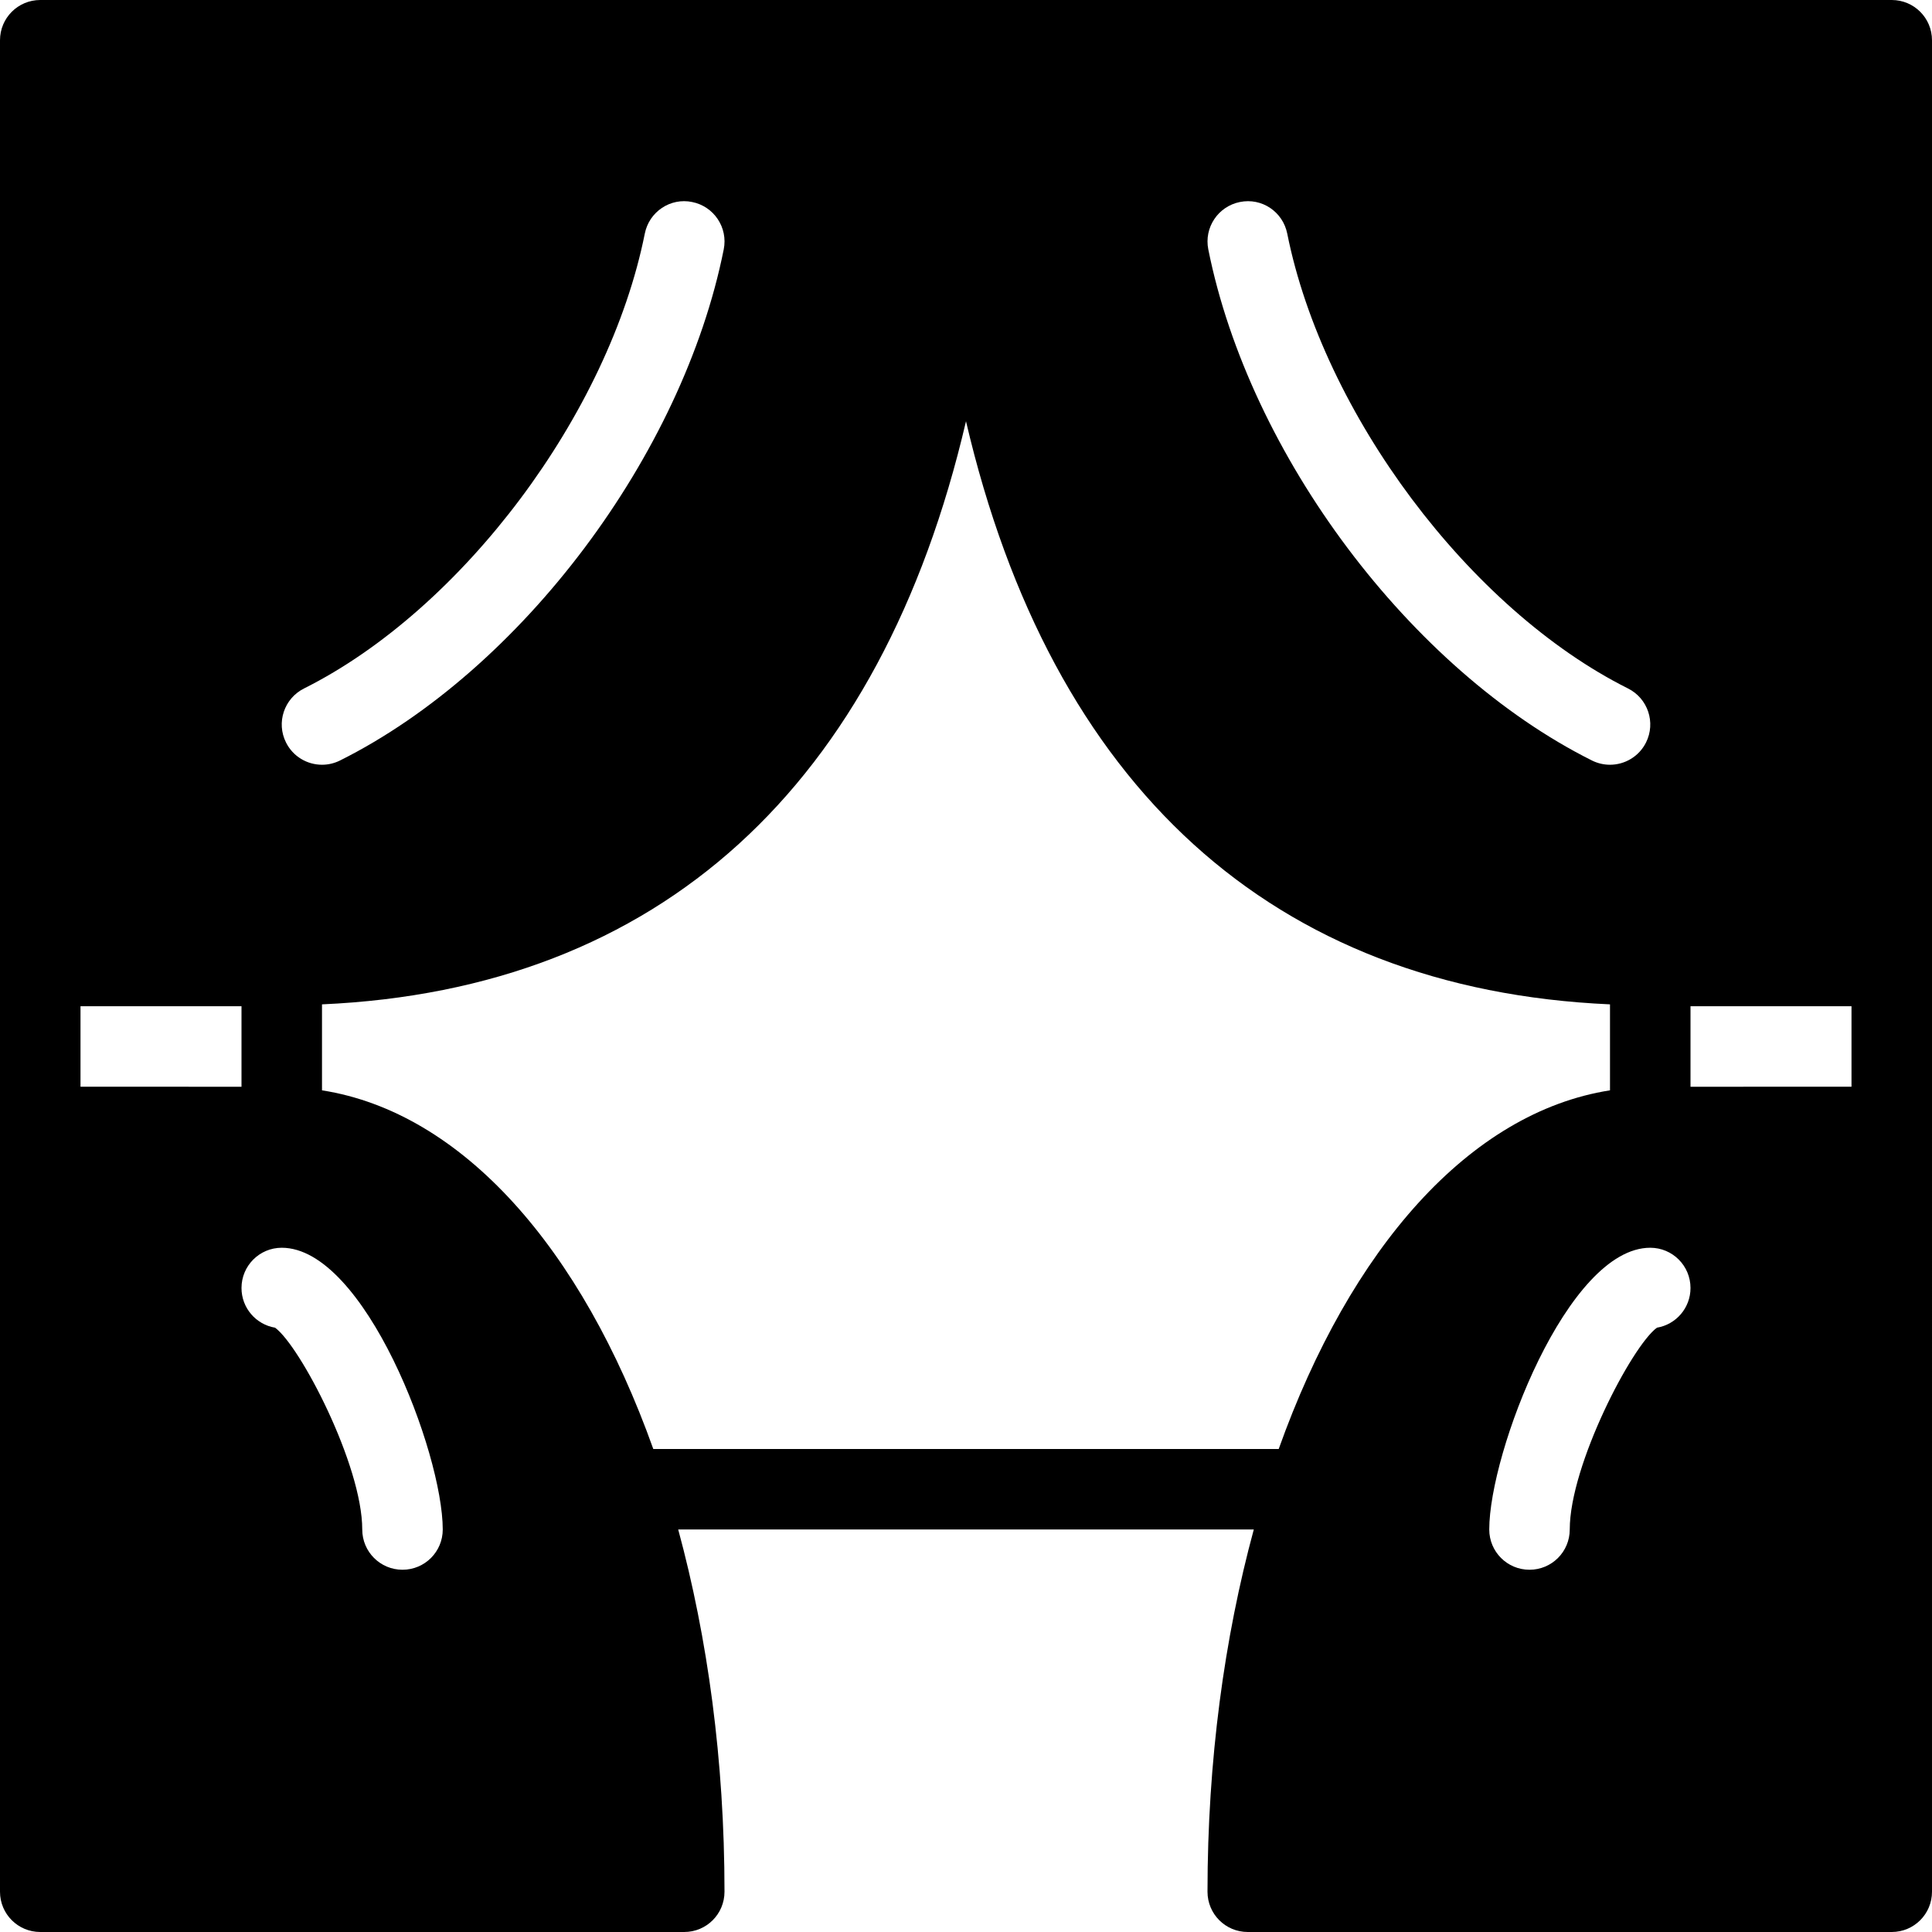 <?xml version="1.0" encoding="utf-8"?>
<!-- Generator: Adobe Illustrator 17.1.0, SVG Export Plug-In . SVG Version: 6.00 Build 0)  -->
<!DOCTYPE svg PUBLIC "-//W3C//DTD SVG 1.0//EN" "http://www.w3.org/TR/2001/REC-SVG-20010904/DTD/svg10.dtd">
<svg version="1.0" id="Layer_1" xmlns="http://www.w3.org/2000/svg" xmlns:xlink="http://www.w3.org/1999/xlink" x="0px" y="0px"
	 width="48px" height="48px" viewBox="0 0 48 48" enable-background="new 0 0 48 48" xml:space="preserve">
<path d="M47,0H24H1C0.447,0,0,0.447,0,1v23v2.999V28v19c0,0.553,0.447,1,1,1h16c0.553,0,1-0.447,1-1c0-3.261-0.419-6.306-1.15-9
	h14.3C30.419,40.694,30,43.739,30,47c0,0.553,0.447,1,1,1h16c0.553,0,1-0.447,1-1V28v-1.001V24V1C48,0.447,47.553,0,47,0z
	 M30.804,5.019c0.547-0.112,1.068,0.243,1.177,0.784c0.896,4.478,4.535,9.336,8.467,11.302c0.494,0.247,0.694,0.848,0.447,1.342
	C40.719,18.798,40.366,19,39.999,19c-0.15,0-0.303-0.034-0.446-0.105c-4.503-2.251-8.512-7.592-9.533-12.698
	C29.911,5.654,30.263,5.128,30.804,5.019z M7.553,17.105c3.932-1.966,7.571-6.824,8.467-11.302c0.108-0.543,0.637-0.897,1.177-0.784
	c0.541,0.108,0.893,0.635,0.784,1.177c-1.021,5.106-5.03,10.447-9.533,12.698C8.304,18.966,8.151,19,8.001,19
	c-0.367,0-0.72-0.202-0.895-0.553C6.858,17.953,7.059,17.353,7.553,17.105z M2,26.999V25h4v2L2,26.999L2,26.999z M10,39
	c-0.553,0-1-0.447-1-1c0-1.598-1.542-4.559-2.166-5.014C6.36,32.907,6,32.496,6,32c0-0.553,0.447-1,1-1c2.055,0,4,5.094,4,7
	C11,38.553,10.553,39,10,39z M31.769,36H16.231c-1.777-4.982-4.745-8.364-8.231-8.911v-0.09v-2.046
	c8.387-0.373,13.881-5.412,16-14.487c2.119,9.074,7.612,14.114,16,14.487v2.046v0.09C36.514,27.636,33.546,31.018,31.769,36z
	 M41.166,32.986C40.542,33.441,39,36.402,39,38c0,0.553-0.447,1-1,1s-1-0.447-1-1c0-1.906,1.945-7,4-7c0.553,0,1,0.447,1,1
	C42,32.496,41.64,32.907,41.166,32.986z M46,26.999L46,26.999L46,26.999L42,27v-0.001V25h4V26.999z"/>
</svg>
